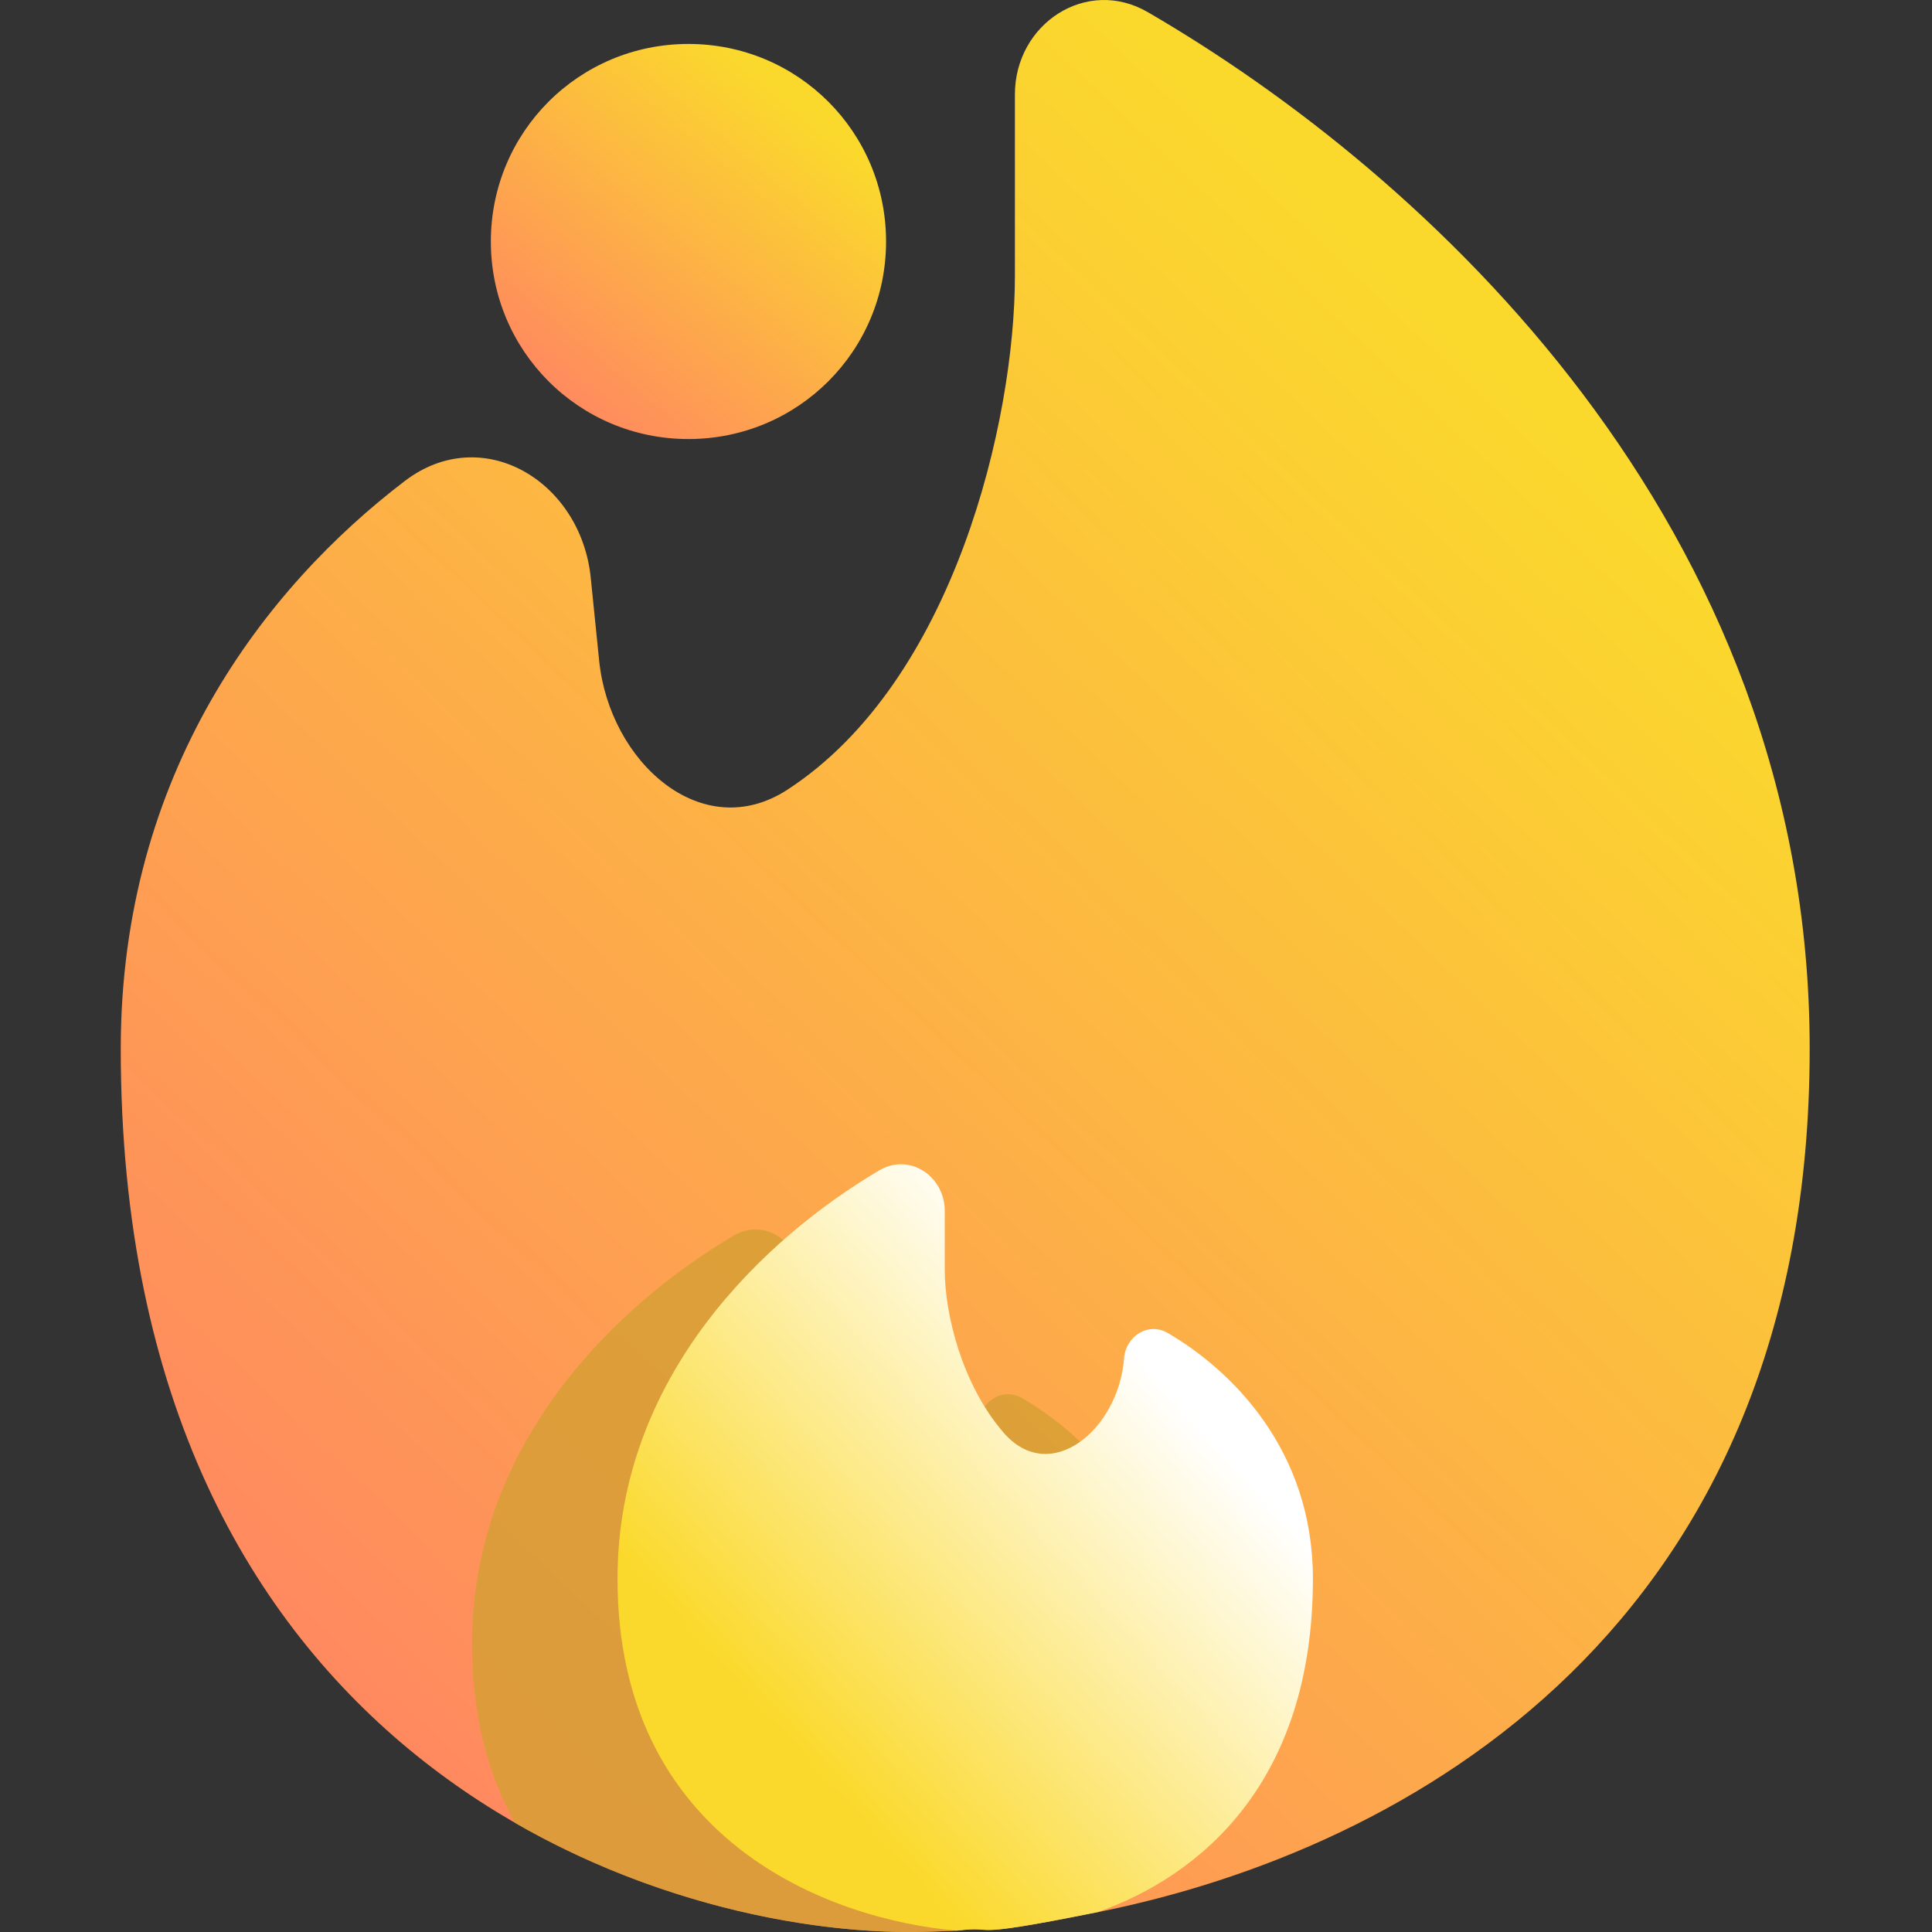 <svg width="16" height="16" viewBox="0 0 16 16" fill="none" xmlns="http://www.w3.org/2000/svg">
<rect x="0" y="0" width="16" height="16" fill="#333333" stroke="none"/>
<path d="M9.09 15.836C11.662 15.321 14.987 13.471 14.987 8.686C14.987 4.333 11.8 1.434 9.508 0.102C9.001 -0.195 8.405 0.195 8.405 0.783V2.287C8.405 3.473 7.906 5.639 6.521 6.54C5.813 7 5.048 6.311 4.962 5.472L4.892 4.782C4.809 3.981 3.993 3.495 3.353 3.983C2.202 4.86 1 6.398 1 8.686C1 14.536 5.352 16 7.527 16C7.654 16 7.787 15.995 7.925 15.988C8.292 15.942 7.925 16.069 9.09 15.835V15.836Z" fill="url(#paint0_linear_92_323)"/>
<path opacity="0.8" fill-rule="evenodd" clip-rule="evenodd" d="M8.719 15.907C9.251 15.464 9.668 14.743 9.668 13.614C9.668 12.547 8.995 11.888 8.467 11.58C8.306 11.485 8.118 11.604 8.104 11.79C8.058 12.381 7.491 12.852 7.105 12.402C6.763 12.006 6.619 11.426 6.619 11.055V10.569C6.619 10.278 6.326 10.084 6.074 10.234C5.139 10.787 3.909 11.928 3.909 13.614C3.909 14.219 4.046 14.706 4.266 15.097C5.422 15.762 6.651 16 7.527 16C7.654 16 7.787 15.995 7.925 15.988C8.044 15.973 8.086 15.976 8.128 15.979C8.199 15.985 8.27 15.991 8.719 15.907Z" fill="#D49F34"/>
<path d="M5.114 13.074C5.114 15.23 6.851 15.896 7.925 15.989C8.292 15.943 7.925 16.07 9.089 15.836C9.944 15.534 10.873 14.759 10.873 13.074C10.873 12.007 10.199 11.348 9.672 11.04C9.511 10.945 9.323 11.064 9.309 11.25C9.263 11.841 8.695 12.312 8.309 11.862C7.968 11.466 7.824 10.886 7.824 10.515V10.029C7.824 9.738 7.53 9.544 7.279 9.694C6.344 10.247 5.114 11.388 5.114 13.074Z" fill="url(#paint1_linear_92_323)"/>
<path d="M7.338 2C7.338 1.093 6.608 0.364 5.701 0.364C4.795 0.364 4.065 1.093 4.065 2C4.065 2.907 4.795 3.636 5.701 3.636C6.608 3.636 7.338 2.907 7.338 2Z" fill="url(#paint2_linear_92_323)"/>
<defs>
<linearGradient id="paint0_linear_92_323" x1="3.623" y1="14.999" x2="13.777" y2="4.346" gradientUnits="userSpaceOnUse">
<stop stop-color="#FF8860"/>
<stop offset="1" stop-color="#FBD92C"/>
</linearGradient>
<linearGradient id="paint1_linear_92_323" x1="6.554" y1="14.402" x2="9.712" y2="11.536" gradientUnits="userSpaceOnUse">
<stop stop-color="#FBD92C"/>
<stop offset="1" stop-color="white"/>
</linearGradient>
<linearGradient id="paint2_linear_92_323" x1="4.678" y1="3.432" x2="6.724" y2="0.977" gradientUnits="userSpaceOnUse">
<stop stop-color="#FF8860"/>
<stop offset="1" stop-color="#FBD92C"/>
</linearGradient>
</defs>
</svg>
